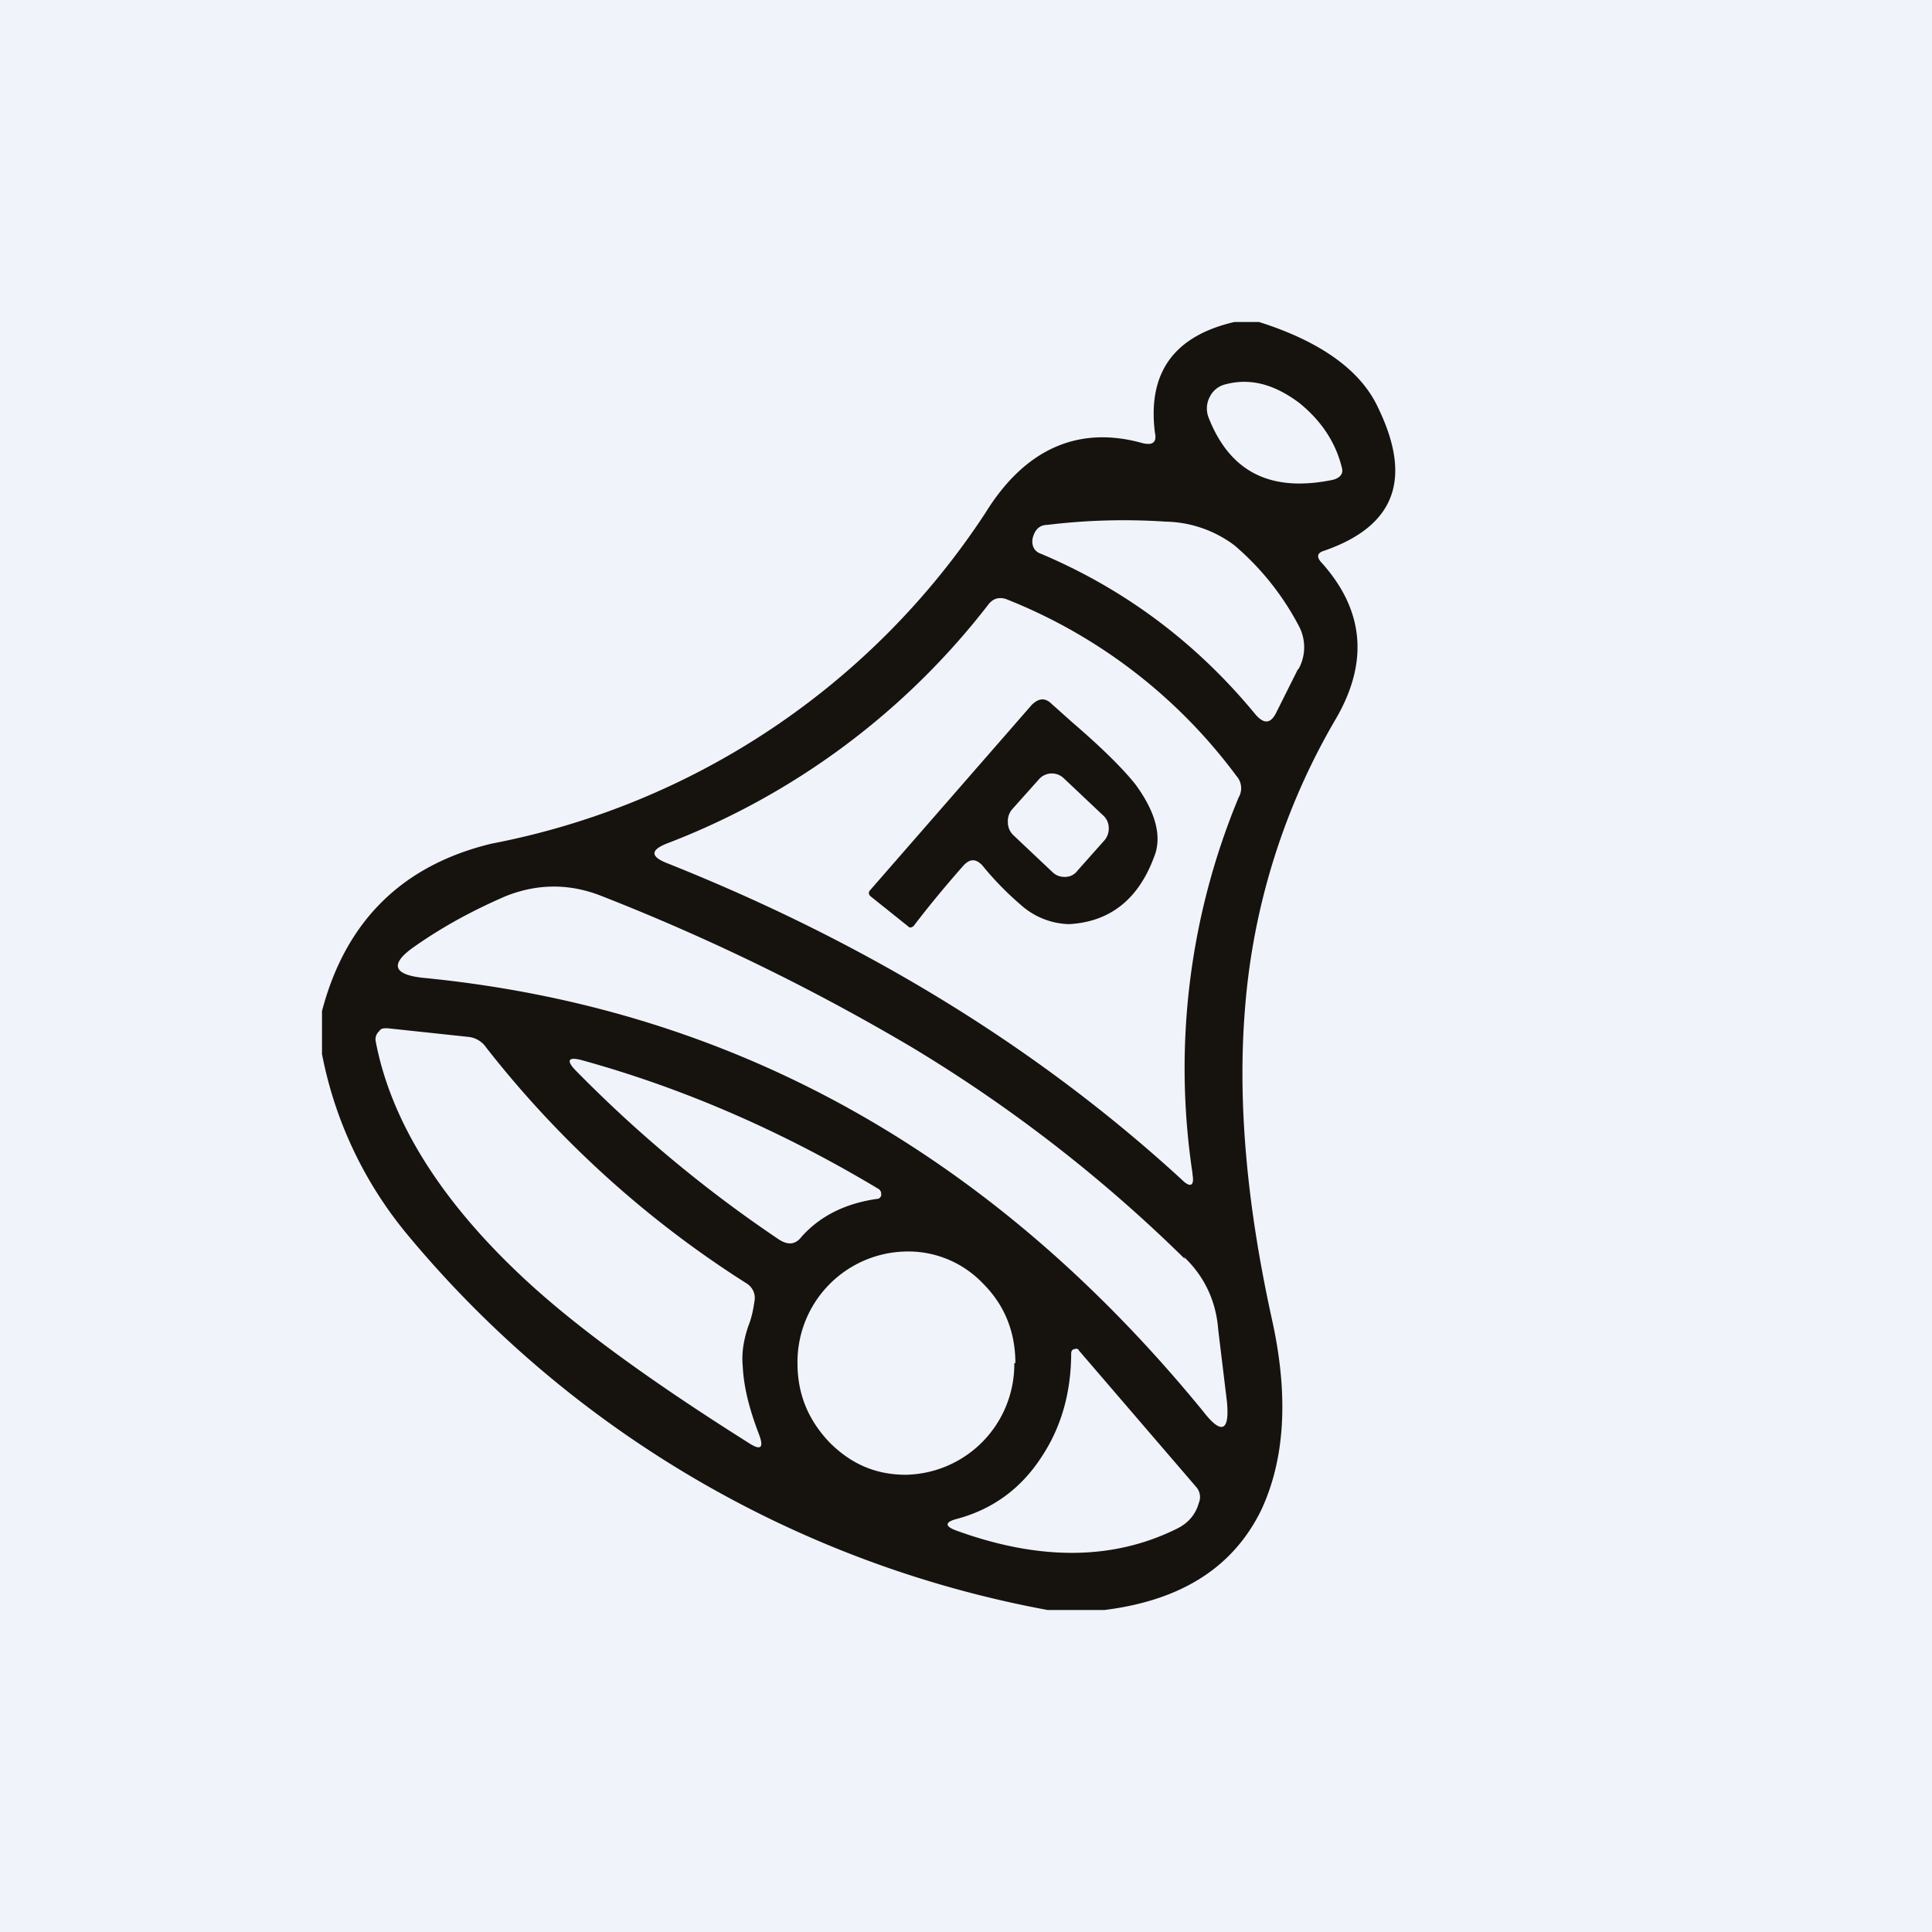 <!-- by TradingView --><svg width="18" height="18" viewBox="0 0 18 18" xmlns="http://www.w3.org/2000/svg"><path fill="#F0F3FA" d="M0 0h18v18H0z"/><path d="M11.5 3h.23c.57.18.95.45 1.11.8.32.66.16 1.1-.5 1.33-.07.02-.08.06-.02.12.39.44.43.92.13 1.44a6.3 6.3 0 0 0-.85 2.7c-.07.85.01 1.81.25 2.9.16.72.12 1.31-.1 1.78-.26.53-.74.84-1.46.93h-.53a10.15 10.15 0 0 1-5.95-3.48A3.74 3.74 0 0 1 3 9.82v-.4c.22-.84.75-1.36 1.58-1.56a7.1 7.1 0 0 0 4.6-3.08c.37-.6.87-.82 1.47-.65.09.02.13-.01.11-.1-.07-.56.18-.9.74-1.03Zm1 1.35c-.06-.24-.2-.44-.4-.6-.23-.17-.45-.23-.68-.17a.22.22 0 0 0-.15.12.23.23 0 0 0-.01.19c.2.51.58.7 1.16.58.07-.02.1-.06.08-.12Zm-.4 1.88a.42.42 0 0 0 0-.4 2.53 2.53 0 0 0-.6-.75 1.1 1.1 0 0 0-.64-.22 5.87 5.87 0 0 0-1.1.03c-.07 0-.12.04-.14.13-.01.07.02.12.08.14.78.33 1.45.83 2 1.5.08.09.14.08.19-.02l.2-.4Zm-.99 4.7a6.57 6.57 0 0 1 .43-3.5.17.17 0 0 0-.02-.2 4.92 4.92 0 0 0-2.15-1.65c-.07-.02-.12 0-.16.05a6.9 6.9 0 0 1-3 2.23c-.15.06-.15.12 0 .18 1.86.74 3.46 1.72 4.8 2.95.08.08.12.06.1-.05Zm-.07.8A13.69 13.69 0 0 0 8.5 9.76a20 20 0 0 0-2.89-1.41c-.3-.12-.6-.12-.9 0-.3.13-.58.28-.85.47-.23.16-.2.26.08.29 2.88.28 5.3 1.63 7.27 4.04.17.22.25.19.22-.1l-.08-.66c-.02-.27-.13-.5-.32-.68ZM3.5 9.7c.14.74.6 1.48 1.37 2.2.48.45 1.18.96 2.1 1.54.12.08.15.05.1-.08-.08-.21-.14-.42-.15-.63-.01-.1 0-.22.05-.37.04-.1.05-.18.06-.24a.16.16 0 0 0-.07-.16 9.61 9.61 0 0 1-2.43-2.2.23.23 0 0 0-.17-.1l-.75-.08c-.04 0-.06 0-.08.03a.1.1 0 0 0-.03.09Zm4.69 1.38c-.9-.54-1.82-.94-2.76-1.2-.14-.04-.16 0-.06.1.59.6 1.22 1.12 1.89 1.57.08.05.15.05.21-.03.18-.2.42-.31.7-.35.02 0 .03-.01.04-.03 0-.03 0-.04-.02-.06Zm1.27 1.62c0-.29-.1-.54-.3-.74a.96.96 0 0 0-.72-.3 1.03 1.03 0 0 0-1.01 1.04c0 .29.1.53.3.74.2.2.43.3.71.3a1.03 1.03 0 0 0 1.01-1.04Zm.52-.1c0 .39-.1.71-.28.98-.19.29-.45.48-.78.57-.12.03-.12.07-.01.11.77.28 1.46.28 2.06-.02.1-.05.17-.13.2-.24.02-.05.01-.1-.02-.14l-1.1-1.28c0-.01-.02-.02-.04-.01-.02 0-.03.02-.03.04Z" fill="#16130F"/><path d="M8.98 8.06c-.15.17-.31.36-.47.57-.02.01-.03.02-.05 0l-.35-.28c-.02-.02-.02-.04 0-.06l1.5-1.72c.07-.07.13-.07.19-.01l.19.17c.28.24.48.44.59.58.19.26.25.49.17.68-.15.4-.42.6-.79.62a.7.7 0 0 1-.45-.18 2.85 2.85 0 0 1-.36-.37c-.06-.06-.11-.06-.17 0Zm1.3-.22a.17.17 0 0 0 .05-.13.16.16 0 0 0-.06-.12l-.36-.34a.16.16 0 0 0-.23.01l-.25.28a.17.17 0 0 0-.04.12c0 .05.02.09.05.12l.36.34c.04.04.08.05.12.05.05 0 .09-.02.12-.06l.24-.27Z" fill="#16130F"/></svg>